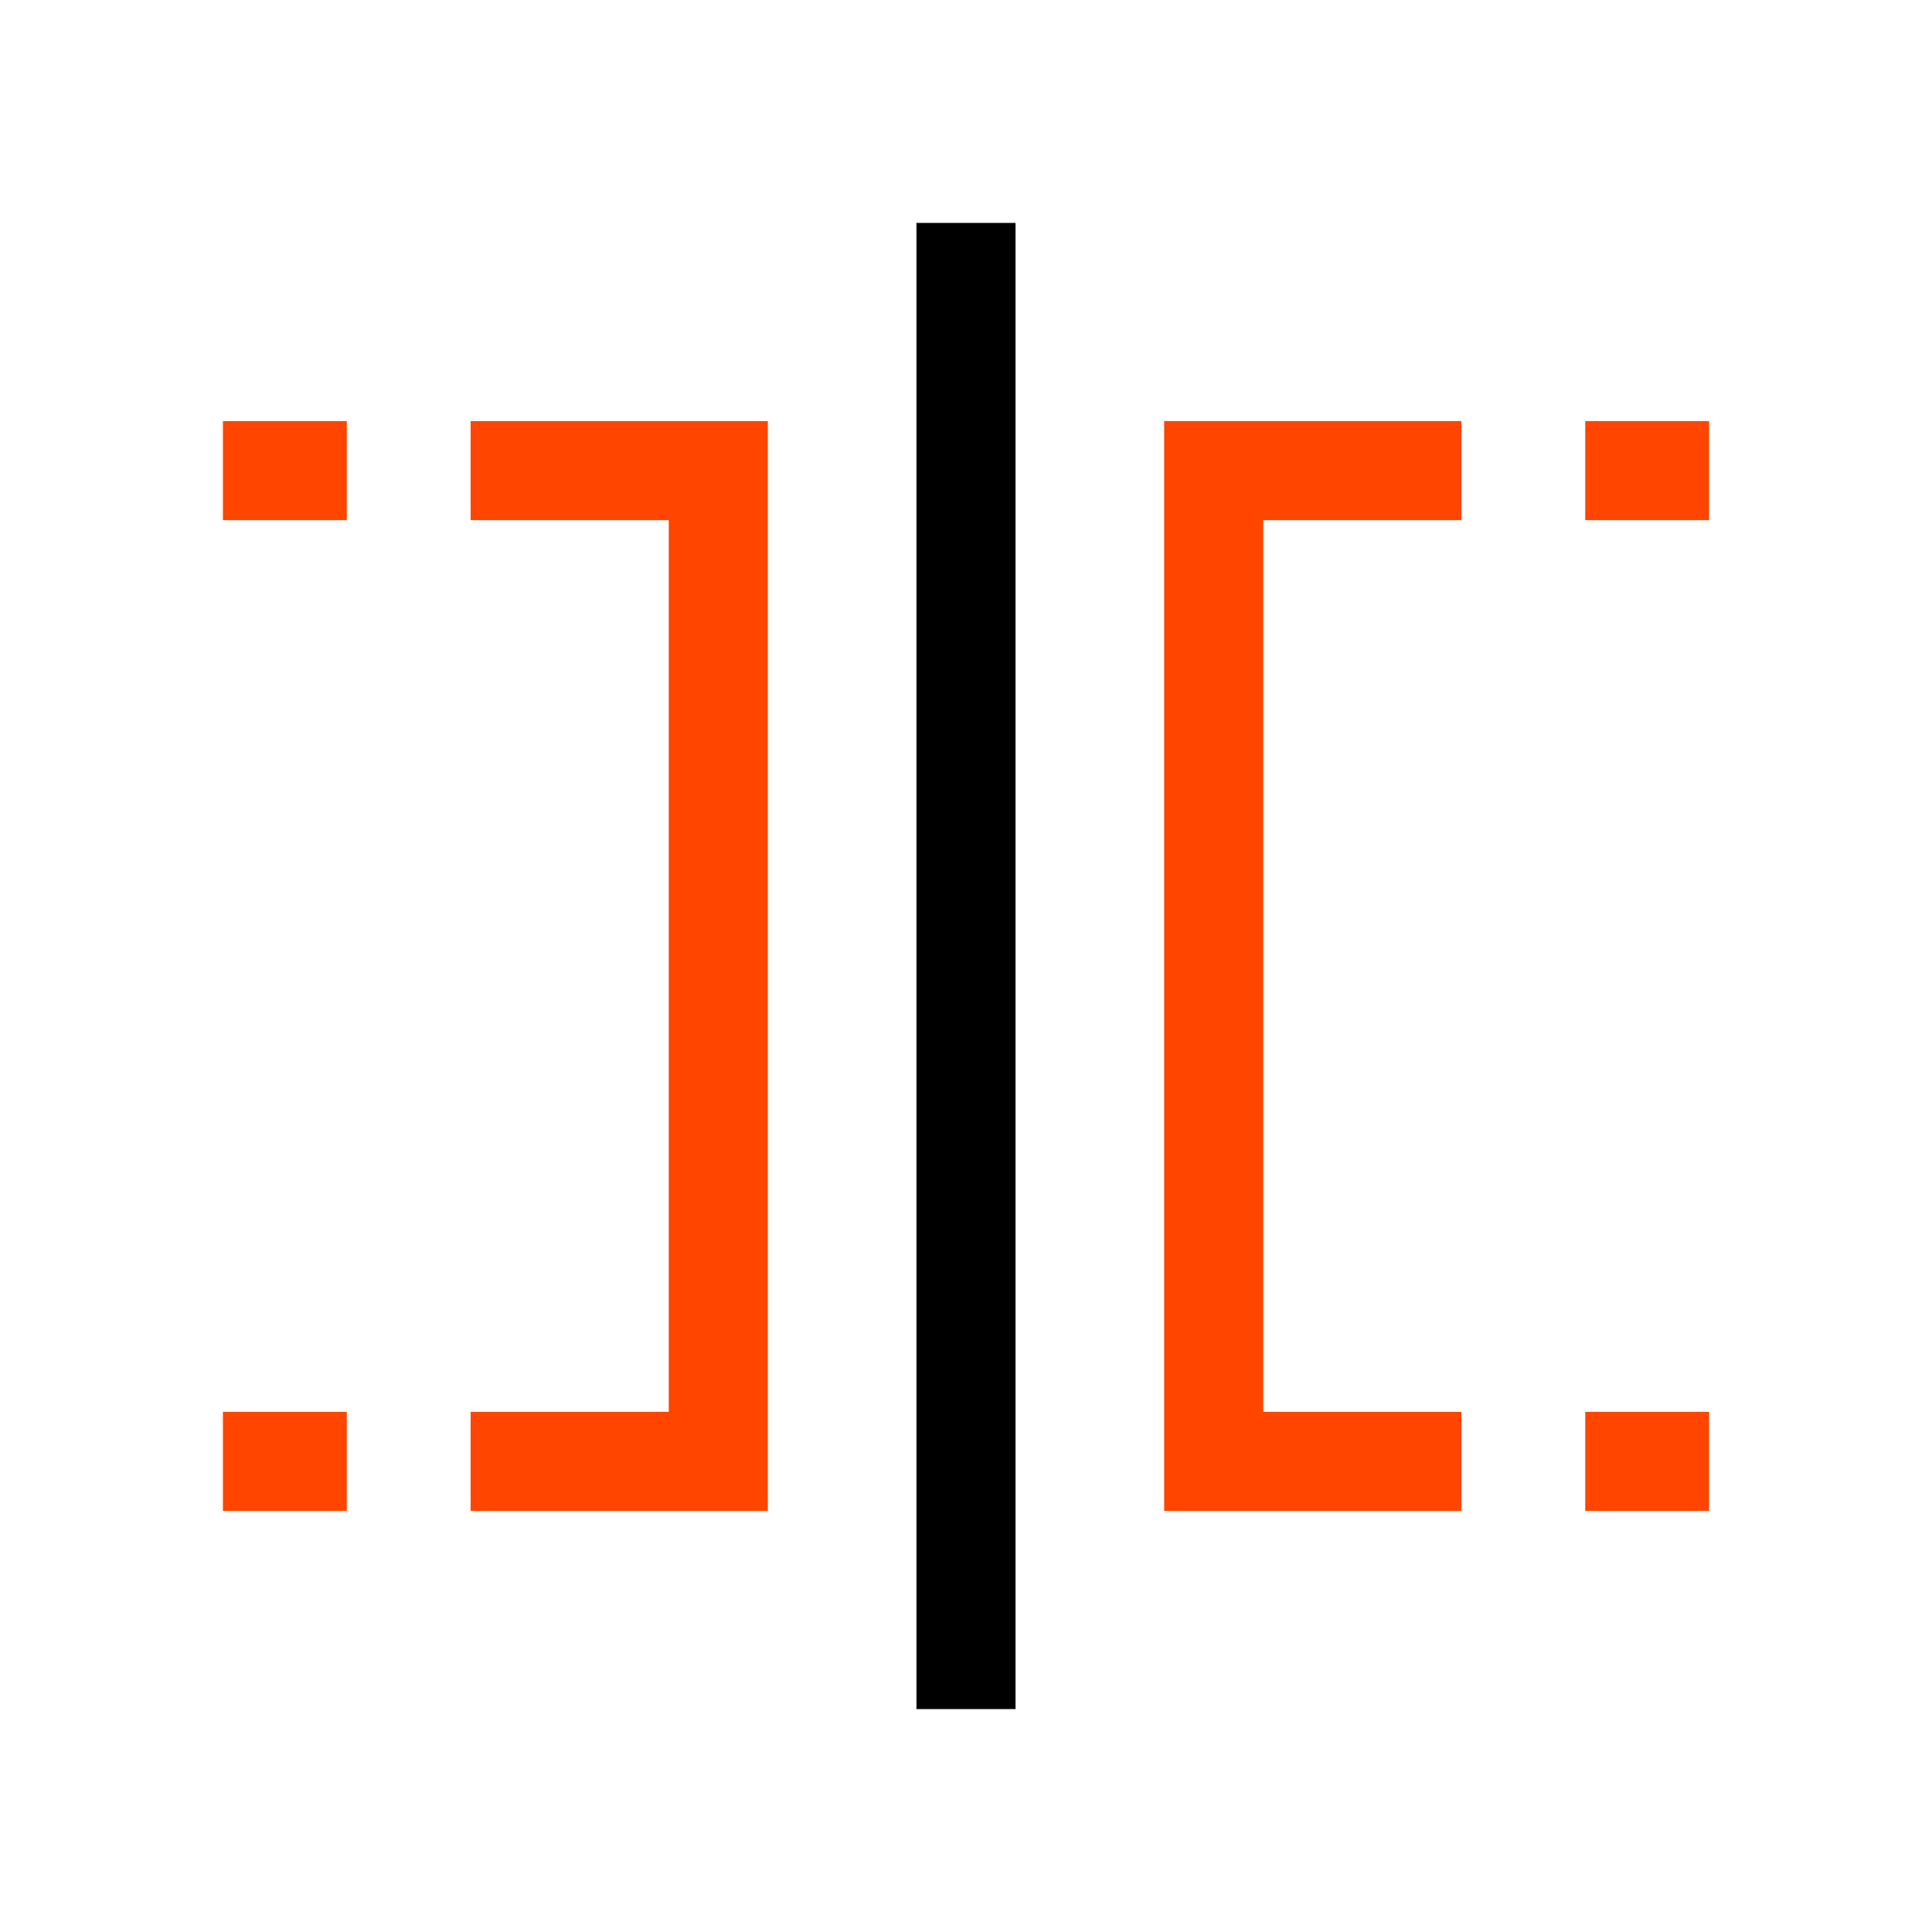 <?xml version="1.0" encoding="UTF-8" standalone="no"?>
<!-- Created with Inkscape (http://www.inkscape.org/) -->

<svg
   xmlns:dc="http://purl.org/dc/elements/1.1/"
   xmlns:cc="http://creativecommons.org/ns#"
   xmlns:rdf="http://www.w3.org/1999/02/22-rdf-syntax-ns#"
   xmlns:svg="http://www.w3.org/2000/svg"
   xmlns="http://www.w3.org/2000/svg"
   xmlns:sodipodi="http://sodipodi.sourceforge.net/DTD/sodipodi-0.dtd"
   xmlns:inkscape="http://www.inkscape.org/namespaces/inkscape"
   width="78"
   height="78"
   id="svg2"
   version="1.1"
   inkscape:version="0.48.5 r10040"
   sodipodi:docname="via.svg">
  <defs
     id="defs4" />
  <sodipodi:namedview
     id="base"
     pagecolor="#ffffff"
     bordercolor="#666666"
     borderopacity="1.0"
     inkscape:pageopacity="0.0"
     inkscape:pageshadow="2"
     inkscape:zoom="5.6"
     inkscape:cx="20.392663"
     inkscape:cy="21.43536"
     inkscape:document-units="px"
     inkscape:current-layer="layer1"
     showgrid="true"
     inkscape:window-width="2046"
     inkscape:window-height="1131"
     inkscape:window-x="0"
     inkscape:window-y="19"
     inkscape:window-maximized="0"
     fit-margin-top="5"
     fit-margin-left="5"
     fit-margin-right="5"
     fit-margin-bottom="5">
    <inkscape:grid
       type="xygrid"
       id="grid2985"
       empspacing="5"
       visible="true"
       enabled="true"
       snapvisiblegridlinesonly="true"
       originx="-1px"
       originy="-971px" />
  </sodipodi:namedview>
  <g
     inkscape:label="Layer 1"
     inkscape:groupmode="layer"
     id="layer1"
     transform="translate(-1,-3.362)">
    <path
       style="fill:none;stroke:#000000;stroke-width:4;stroke-linecap:butt;stroke-linejoin:miter;stroke-opacity:1;stroke-miterlimit:4;stroke-dasharray:none"
       d="m 39,9 0,60"
       id="path3753"
       inkscape:connector-curvature="0"
       transform="translate(1,3.362)" />
    <path
       style="fill:none;stroke:#ff4500;stroke-width:4;stroke-linecap:butt;stroke-linejoin:miter;stroke-opacity:1;stroke-miterlimit:4;stroke-dasharray:none"
       d="m 69,19 -5,0"
       id="path3755"
       inkscape:connector-curvature="0"
       transform="translate(1,3.362)" />
    <path
       style="fill:none;stroke:#ff4500;stroke-width:4;stroke-linecap:butt;stroke-linejoin:miter;stroke-opacity:1;stroke-miterlimit:4;stroke-dasharray:none"
       d="m 59,19 -10,0 0,40 10,0"
       id="path3757"
       inkscape:connector-curvature="0"
       transform="translate(1,3.362)" />
    <path
       style="fill:none;stroke:#ff4500;stroke-width:4;stroke-linecap:butt;stroke-linejoin:miter;stroke-opacity:1;stroke-miterlimit:4;stroke-dasharray:none"
       d="m 64,59 5,0"
       id="path3759"
       inkscape:connector-curvature="0"
       transform="translate(1,3.362)" />
    <path
       style="fill:none;stroke:#ff4500;stroke-width:4;stroke-linecap:butt;stroke-linejoin:miter;stroke-miterlimit:4;stroke-opacity:1;stroke-dasharray:none"
       d="m 10,22.362 5,0"
       id="path3755-2"
       inkscape:connector-curvature="0" />
    <path
       style="fill:none;stroke:#ff4500;stroke-width:4;stroke-linecap:butt;stroke-linejoin:miter;stroke-miterlimit:4;stroke-opacity:1;stroke-dasharray:none"
       d="m 20,22.362 10,0 0,40 -10,0"
       id="path3757-6"
       inkscape:connector-curvature="0" />
    <path
       style="fill:none;stroke:#ff4500;stroke-width:4;stroke-linecap:butt;stroke-linejoin:miter;stroke-miterlimit:4;stroke-opacity:1;stroke-dasharray:none"
       d="m 15,62.362 -5,0"
       id="path3759-7"
       inkscape:connector-curvature="0" />
  </g>
</svg>
